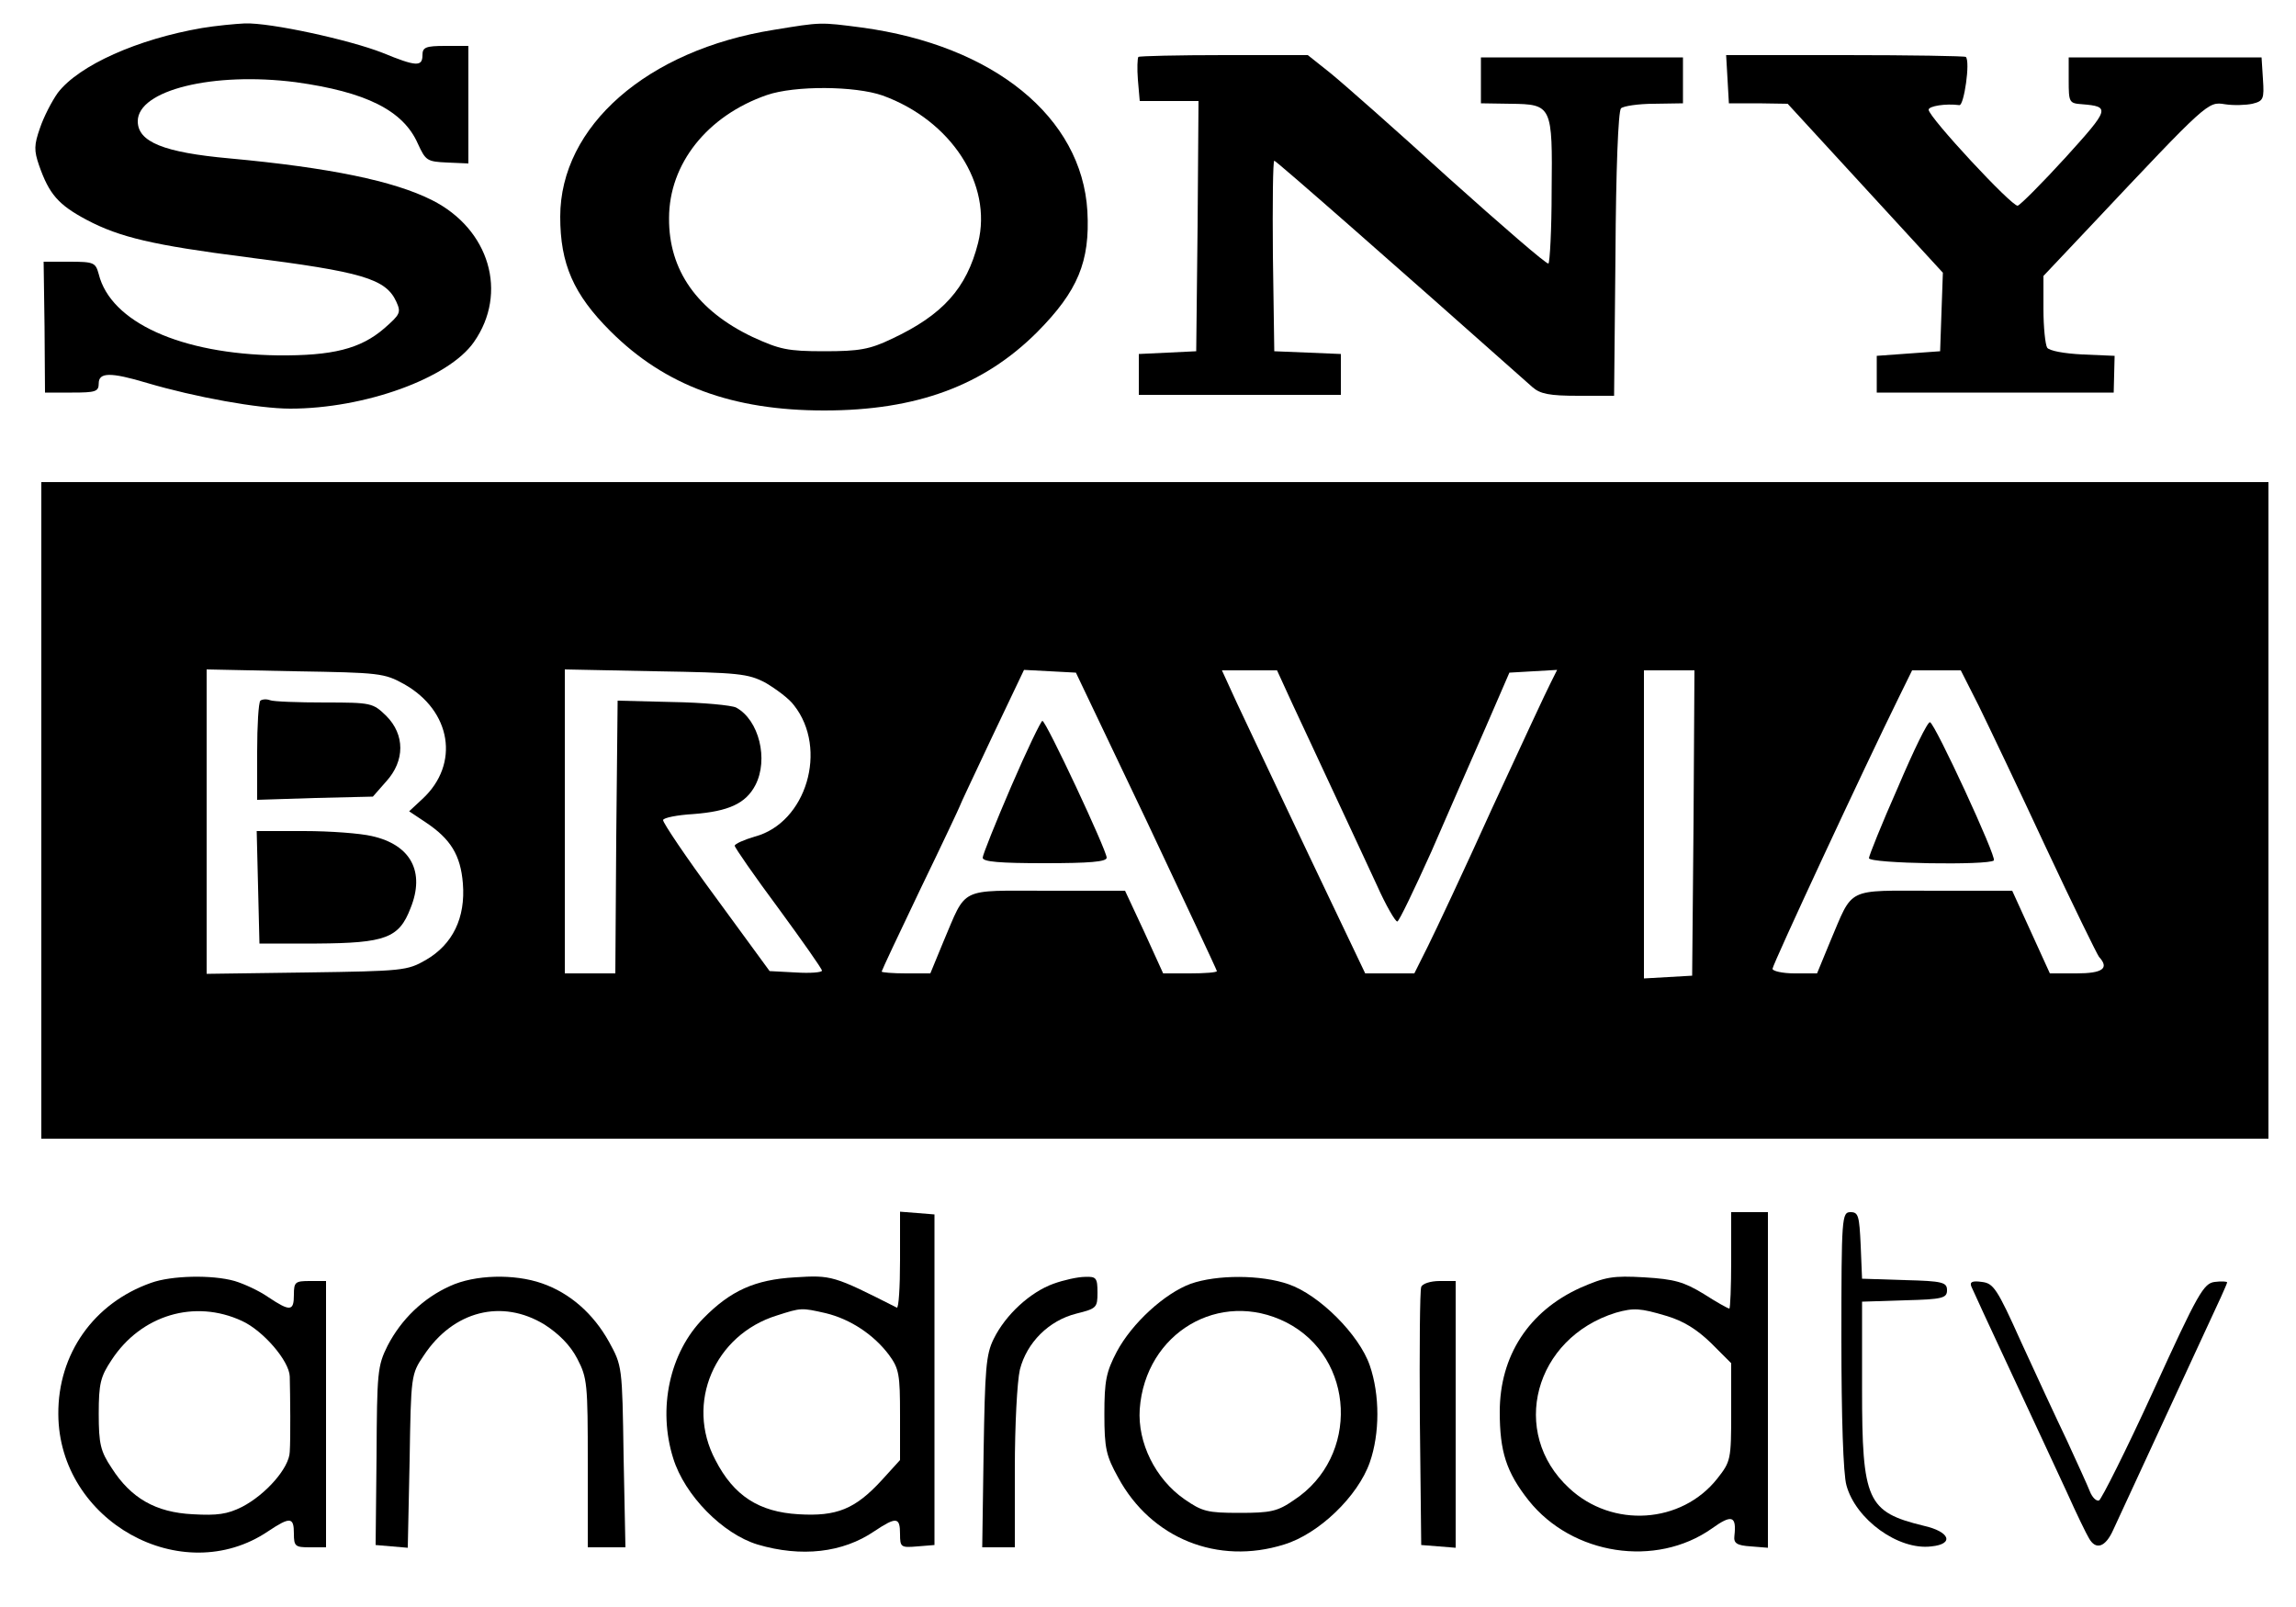 <?xml version="1.0" standalone="no"?>
<!DOCTYPE svg PUBLIC "-//W3C//DTD SVG 20010904//EN"
 "http://www.w3.org/TR/2001/REC-SVG-20010904/DTD/svg10.dtd">
<svg version="1.0" xmlns="http://www.w3.org/2000/svg"
 width="500pt" height="350pt" viewBox="0 0 500 350"
 preserveAspectRatio="xMidYMid meet">
<g transform="translate(0,350) scale(0.1,-0.1)"
fill="#000000" stroke="none">
<path d="M440 3439 c-140 -24 -268 -81 -314 -141 -13 -18 -31 -53 -39 -77 -13
-37 -13 -49 -2 -81 22 -63 42 -86 104 -119 72 -38 145 -55 347 -81 253 -32
304 -47 327 -97 11 -24 8 -28 -26 -58 -52 -45 -113 -60 -232 -59 -211 3 -364
72 -390 177 -7 25 -10 27 -64 27 l-56 0 2 -142 1 -143 59 0 c51 0 58 2 58 20
0 24 25 25 105 1 105 -31 243 -56 312 -56 162 0 345 66 400 145 75 107 34 246
-91 309 -83 42 -224 71 -441 91 -144 13 -200 36 -200 81 0 68 165 108 344 85
152 -21 234 -61 266 -134 17 -37 20 -39 64 -41 l46 -2 0 128 0 128 -50 0 c-43
0 -50 -3 -50 -20 0 -26 -14 -25 -87 5 -71 28 -244 66 -300 64 -21 -1 -63 -5
-93 -10z"/>
<path d="M1685 3435 c-276 -44 -465 -210 -465 -407 0 -103 29 -169 109 -249
119 -119 266 -173 466 -173 201 0 347 54 464 171 88 89 115 153 109 263 -12
205 -204 361 -491 400 -92 12 -88 12 -192 -5z m237 -143 c149 -54 240 -193
208 -321 -25 -99 -77 -157 -188 -209 -48 -23 -71 -27 -147 -27 -80 0 -97 4
-156 31 -120 57 -183 145 -182 259 0 118 83 223 213 268 61 21 192 20 252 -1z"/>
<path d="M2479 3376 c-2 -3 -3 -25 -1 -50 l4 -46 64 0 64 0 -2 -272 -3 -273
-62 -3 -63 -3 0 -44 0 -45 220 0 220 0 0 45 0 44 -72 3 -73 3 -3 208 c-1 114
0 207 3 207 4 0 258 -223 562 -493 17 -15 37 -19 100 -19 l78 0 3 308 c1 183
6 312 12 318 5 5 38 10 72 10 l63 1 0 50 0 50 -220 0 -220 0 0 -50 0 -50 64
-1 c91 -1 92 -4 90 -191 0 -84 -4 -155 -7 -157 -4 -2 -101 82 -217 186 -115
105 -232 208 -258 229 l-49 39 -182 0 c-101 0 -185 -2 -187 -4z"/>
<path d="M3762 3328 l3 -53 64 0 64 -1 169 -184 169 -184 -3 -85 -3 -86 -69
-5 -69 -5 0 -40 0 -40 258 0 258 0 1 40 1 40 -70 3 c-40 2 -73 8 -77 15 -4 7
-8 44 -8 84 l0 72 102 108 c256 272 256 272 293 266 19 -3 46 -2 60 1 24 6 26
10 23 54 l-3 47 -210 0 -210 0 0 -50 c0 -48 1 -50 29 -52 62 -5 60 -10 -35
-115 -52 -57 -99 -104 -105 -106 -12 -3 -194 193 -194 209 0 8 37 14 67 10 10
-1 24 95 14 105 -2 2 -121 4 -263 4 l-259 0 3 -52z"/>
<path d="M90 1735 l0 -715 2425 0 2425 0 0 715 0 715 -2425 0 -2425 0 0 -715z
m790 275 c103 -58 122 -174 40 -250 l-29 -27 36 -24 c54 -36 76 -71 81 -133 6
-75 -22 -133 -81 -167 -40 -23 -50 -24 -259 -27 l-218 -3 0 331 0 332 193 -4
c183 -3 194 -4 237 -28z m787 3 c22 -13 51 -34 62 -49 75 -95 27 -256 -85
-286 -24 -7 -44 -16 -44 -20 0 -4 43 -66 95 -136 52 -71 95 -132 95 -136 0 -4
-26 -6 -57 -4 l-57 3 -117 160 c-65 88 -116 164 -115 169 1 5 31 11 66 13 77
6 114 23 135 63 29 56 8 142 -42 169 -10 5 -73 11 -138 12 l-120 3 -3 -297 -2
-297 -55 0 -55 0 0 331 0 331 198 -4 c180 -3 201 -5 239 -25z m830 -301 c84
-178 153 -325 153 -327 0 -3 -26 -5 -59 -5 l-58 0 -41 90 -42 90 -170 0 c-194
0 -174 10 -226 -112 l-28 -68 -53 0 c-29 0 -53 2 -53 4 0 2 38 83 85 181 47
97 85 178 85 179 0 2 32 69 70 150 l70 147 57 -3 56 -3 154 -323z m317 256
c19 -40 59 -127 90 -193 31 -66 73 -157 94 -202 20 -45 41 -81 45 -80 4 1 37
70 74 152 36 83 89 204 118 270 l52 120 52 3 52 3 -14 -28 c-8 -15 -65 -138
-127 -272 -61 -135 -125 -271 -141 -303 l-29 -58 -54 0 -53 0 -123 258 c-67
141 -137 290 -156 330 l-33 72 60 0 60 0 33 -72z m874 -260 l-3 -333 -52 -3
-53 -3 0 335 0 336 55 0 55 0 -2 -332z m621 255 c21 -43 87 -181 146 -308 59
-126 112 -234 116 -239 23 -25 8 -36 -49 -36 l-58 0 -41 90 -41 90 -170 0
c-195 0 -175 10 -227 -112 l-28 -68 -49 0 c-26 0 -48 5 -48 10 0 9 201 441
276 593 l28 57 53 0 53 0 39 -77z"/>
<path d="M567 1974 c-4 -4 -7 -54 -7 -111 l0 -105 126 4 126 3 29 33 c41 45
41 102 0 143 -29 28 -32 29 -134 29 -58 0 -112 2 -119 5 -8 3 -17 2 -21 -1z"/>
<path d="M562 1568 l3 -123 125 0 c150 1 179 12 204 77 32 79 1 138 -84 157
-25 6 -91 11 -148 11 l-103 0 3 -122z"/>
<path d="M2202 1787 c-34 -79 -62 -149 -62 -155 0 -9 37 -12 135 -12 97 0 135
3 135 12 0 16 -132 298 -140 298 -3 0 -34 -64 -68 -143z"/>
<path d="M4133 1785 c-35 -79 -63 -149 -63 -154 0 -12 261 -16 272 -5 7 6
-128 298 -139 301 -5 2 -36 -62 -70 -142z"/>
<path d="M1960 755 c0 -59 -3 -105 -7 -103 -138 70 -142 71 -222 66 -87 -5
-140 -29 -199 -89 -74 -75 -100 -197 -66 -305 25 -81 108 -165 184 -188 95
-28 185 -18 254 29 48 32 56 31 56 -6 0 -29 2 -30 38 -27 l37 3 0 360 0 360
-37 3 -38 3 0 -106z m-162 -115 c54 -13 105 -47 138 -91 22 -30 24 -43 24
-131 l0 -98 -40 -44 c-58 -63 -98 -79 -181 -74 -86 5 -141 40 -181 118 -66
124 -2 273 134 315 53 17 53 17 106 5z"/>
<path d="M3770 755 c0 -58 -2 -105 -4 -105 -3 0 -28 14 -56 32 -43 26 -63 32
-129 36 -69 4 -85 1 -140 -23 -112 -51 -175 -148 -175 -270 0 -86 14 -131 63
-193 95 -119 277 -147 399 -61 43 31 54 28 49 -16 -2 -16 5 -21 36 -23 l37 -3
0 365 0 366 -40 0 -40 0 0 -105z m-141 -121 c37 -11 66 -29 97 -59 l44 -44 0
-107 c0 -103 -1 -107 -30 -144 -78 -99 -229 -109 -323 -21 -131 121 -76 327
102 382 39 11 53 10 110 -7z"/>
<path d="M4010 583 c0 -169 4 -294 11 -318 20 -74 113 -142 185 -133 50 5 41
32 -17 45 -123 30 -134 54 -134 298 l0 190 93 3 c83 2 92 5 92 22 0 17 -9 20
-92 22 l-93 3 -3 73 c-3 64 -5 72 -22 72 -19 0 -20 -9 -20 -277z"/>
<path d="M329 706 c-125 -44 -203 -155 -202 -286 1 -233 269 -382 457 -255 48
32 56 31 56 -5 0 -28 3 -30 35 -30 l35 0 0 290 0 290 -35 0 c-32 0 -35 -2 -35
-30 0 -36 -8 -37 -56 -5 -20 14 -53 29 -73 35 -49 14 -138 12 -182 -4z m198
-83 c46 -21 103 -87 104 -121 1 -42 2 -134 0 -164 -1 -35 -52 -93 -104 -120
-32 -16 -54 -19 -107 -16 -81 4 -135 35 -177 101 -24 36 -28 52 -28 118 0 66
4 81 28 117 64 98 181 133 284 85z"/>
<path d="M980 699 c-58 -26 -106 -72 -136 -130 -22 -44 -23 -58 -24 -240 l-2
-194 35 -3 35 -3 4 189 c3 186 3 189 31 230 64 97 170 124 263 67 31 -20 56
-45 71 -74 22 -42 23 -55 23 -228 l0 -183 41 0 41 0 -4 198 c-3 197 -3 197
-32 250 -34 61 -85 106 -146 127 -60 21 -146 19 -200 -6z"/>
<path d="M2294 704 c-50 -18 -104 -67 -130 -120 -17 -34 -19 -66 -22 -246 l-3
-208 35 0 36 0 0 171 c0 95 5 190 11 216 15 59 63 107 123 122 44 11 46 13 46
46 0 32 -3 35 -27 34 -16 0 -47 -7 -69 -15z"/>
<path d="M2593 704 c-57 -21 -128 -86 -161 -148 -23 -44 -27 -63 -27 -136 0
-75 4 -91 30 -138 72 -133 217 -191 361 -146 76 23 161 105 187 179 22 63 22
147 0 211 -23 67 -110 154 -177 177 -60 21 -156 21 -213 1z m208 -84 c151 -77
160 -293 17 -387 -36 -25 -51 -28 -119 -28 -70 0 -81 3 -120 30 -63 44 -102
123 -97 196 12 166 174 262 319 189z"/>
<path d="M3095 697 c-3 -7 -4 -136 -3 -287 l3 -275 38 -3 37 -3 0 290 0 291
-35 0 c-20 0 -38 -6 -40 -13z"/>
<path d="M4293 698 c3 -7 42 -92 87 -188 45 -96 99 -213 121 -260 21 -47 43
-92 48 -100 15 -27 36 -20 53 18 29 63 158 342 204 441 24 51 44 95 44 98 0 2
-12 3 -27 1 -24 -3 -36 -23 -134 -238 -59 -129 -113 -236 -118 -238 -6 -2 -15
7 -20 20 -5 13 -28 63 -50 111 -23 48 -68 145 -100 215 -52 116 -60 127 -85
130 -21 3 -27 0 -23 -10z"/>
</g>
</svg>

